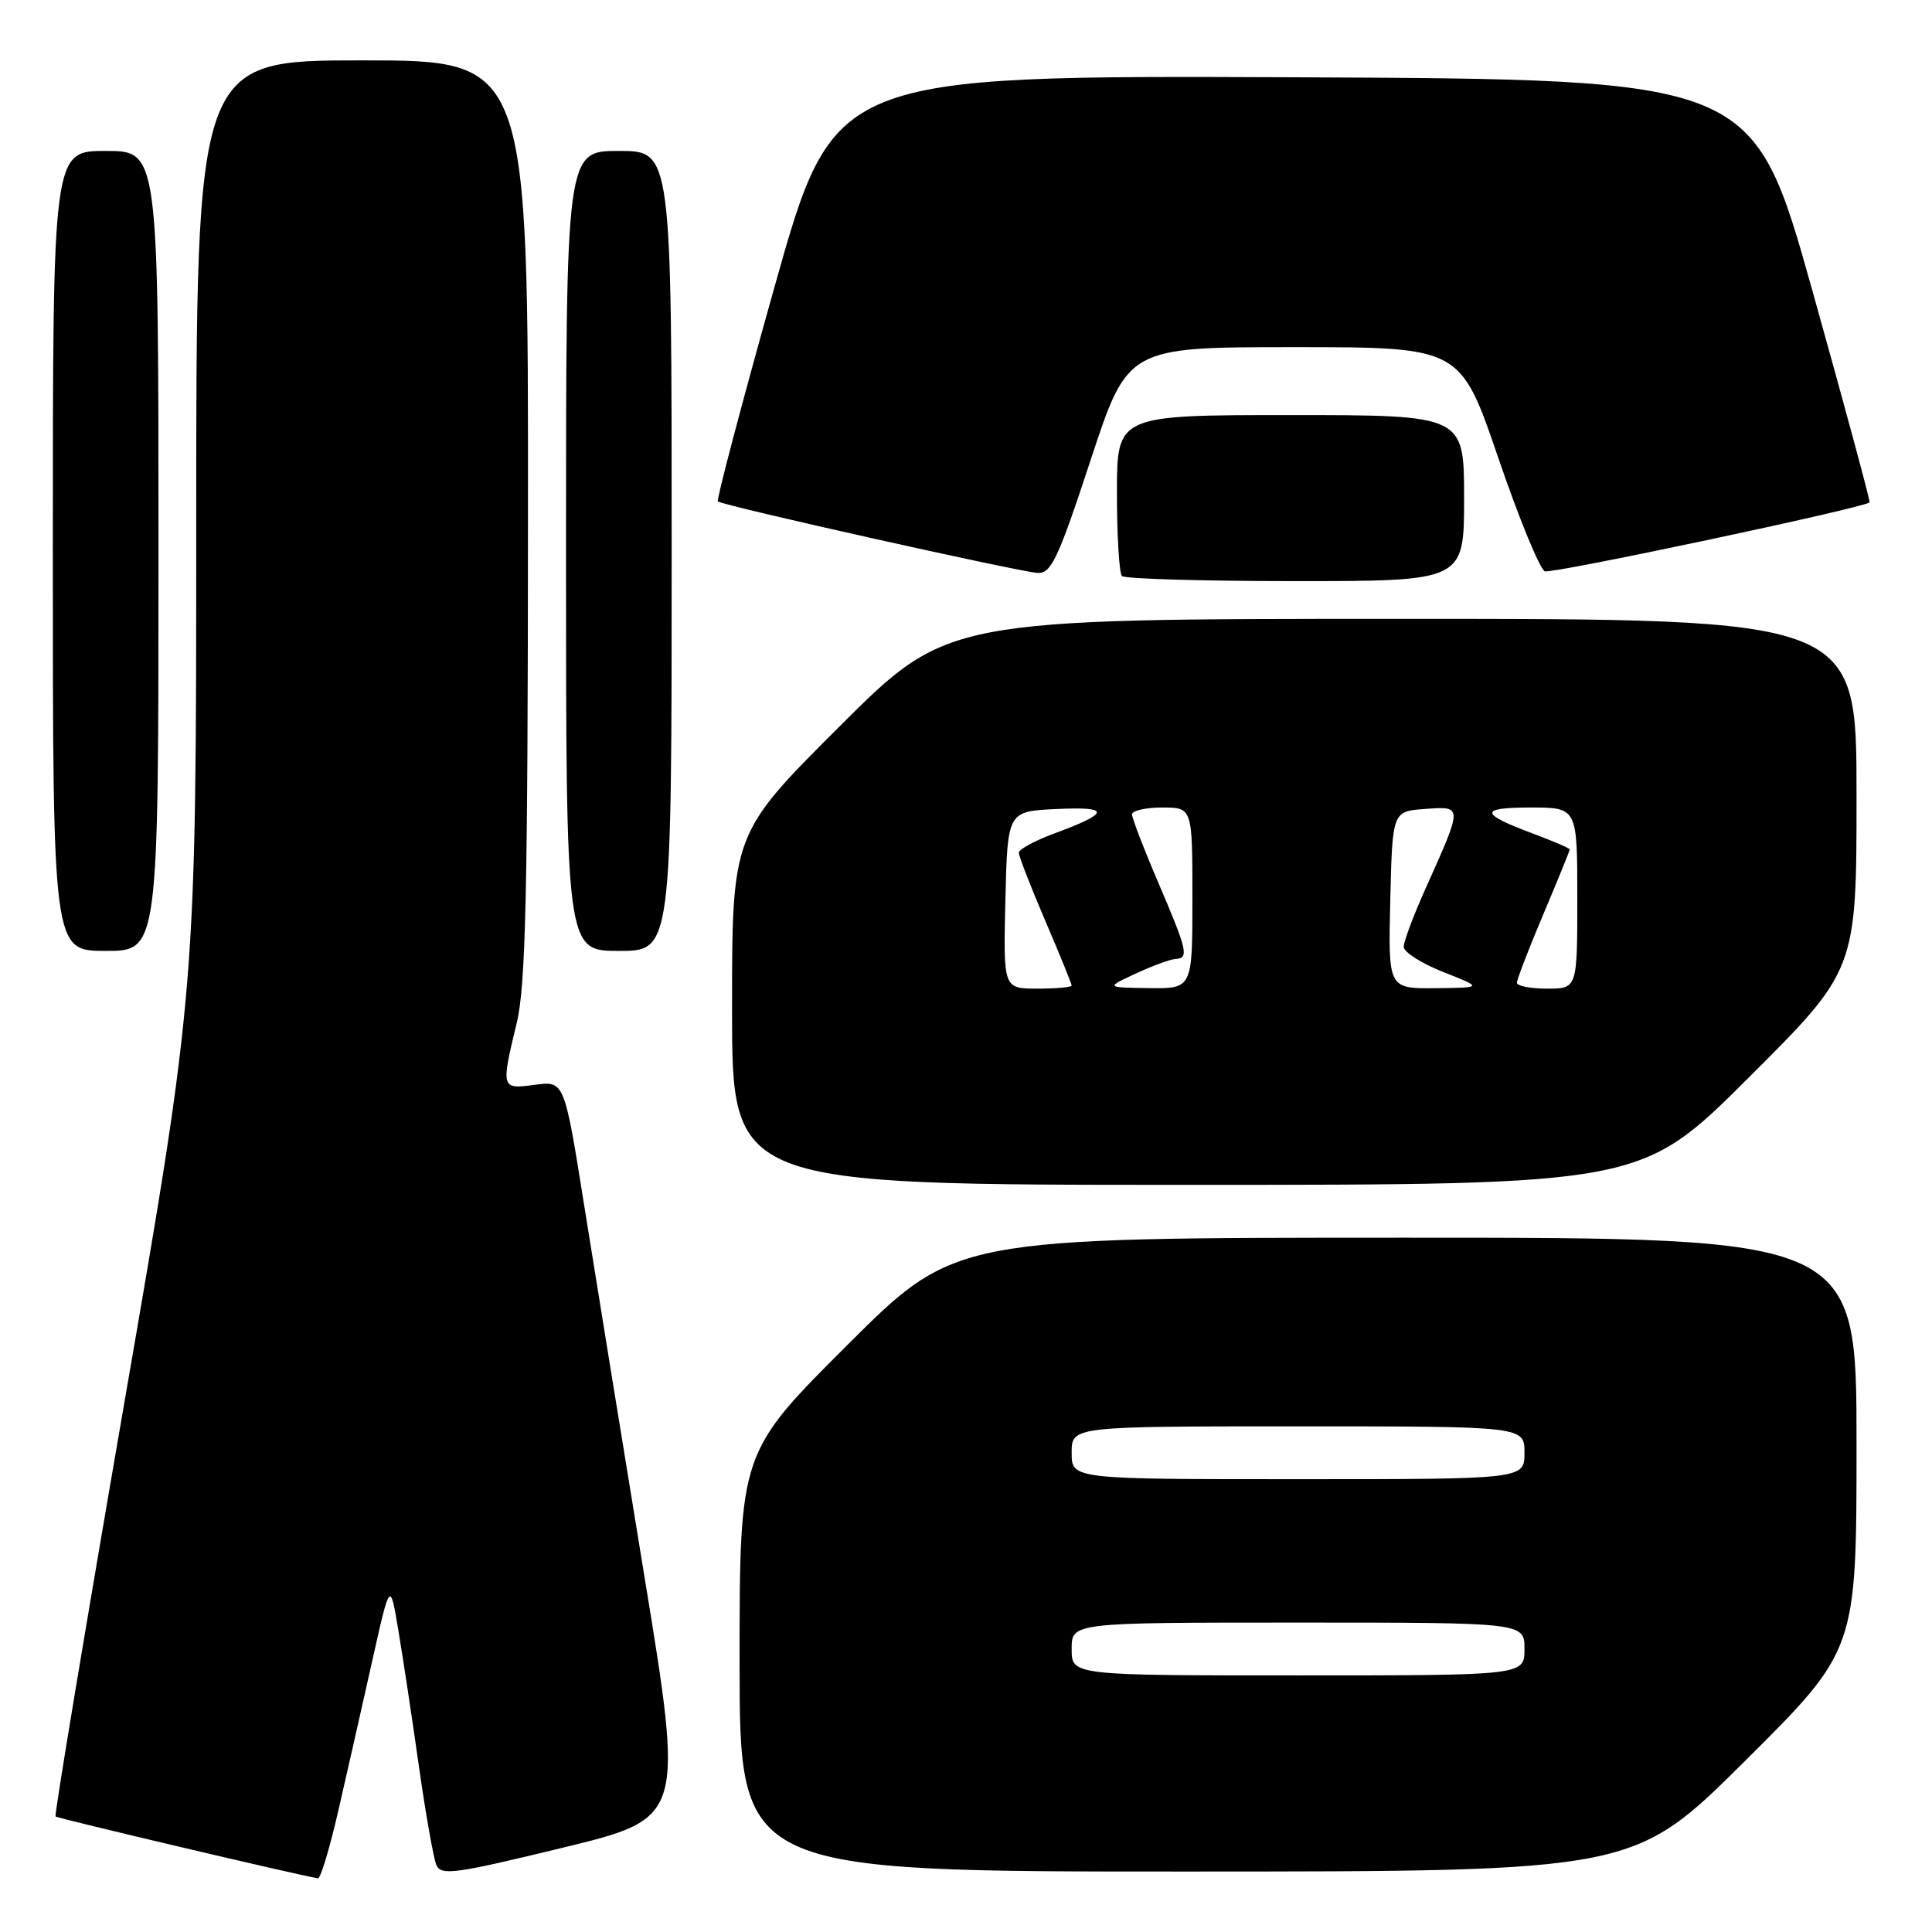 <?xml version="1.0" encoding="UTF-8" standalone="no"?>
<!DOCTYPE svg PUBLIC "-//W3C//DTD SVG 1.1//EN" "http://www.w3.org/Graphics/SVG/1.1/DTD/svg11.dtd" >
<svg xmlns="http://www.w3.org/2000/svg" xmlns:xlink="http://www.w3.org/1999/xlink" version="1.1" viewBox="0 0 256 256">
 <g >
 <path fill="currentColor"
d=" M 44.87 239.75 C 46.04 234.66 48.05 225.78 49.34 220.00 C 51.69 209.50 51.69 209.50 52.78 216.00 C 53.38 219.57 54.61 227.68 55.50 234.00 C 56.40 240.32 57.44 246.23 57.82 247.12 C 58.43 248.56 60.26 248.31 74.57 244.83 C 90.64 240.92 90.64 240.92 85.36 208.71 C 82.46 191.00 78.89 169.01 77.43 159.86 C 74.78 143.22 74.78 143.22 70.89 143.74 C 66.38 144.35 66.36 144.28 68.48 135.50 C 69.66 130.61 69.94 118.27 69.96 68.75 C 70.00 8.00 70.00 8.00 48.00 8.00 C 26.00 8.00 26.00 8.00 26.00 69.42 C 26.00 130.83 26.00 130.83 16.52 185.61 C 11.31 215.73 7.19 240.52 7.36 240.69 C 7.60 240.94 39.32 248.42 42.13 248.89 C 42.47 248.95 43.71 244.84 44.87 239.75 Z  M 231.25 233.31 C 246.00 218.64 246.00 218.64 246.00 191.32 C 246.00 164.00 246.00 164.00 186.26 164.00 C 126.53 164.00 126.53 164.00 112.26 178.24 C 98.00 192.47 98.00 192.47 98.00 220.24 C 98.00 248.00 98.00 248.00 157.25 247.99 C 216.50 247.98 216.50 247.98 231.25 233.31 Z  M 231.74 142.76 C 246.00 128.53 246.00 128.53 246.00 105.26 C 246.00 82.00 246.00 82.00 185.76 82.00 C 125.53 82.00 125.53 82.00 111.26 96.24 C 97.00 110.47 97.00 110.47 97.00 133.74 C 97.00 157.00 97.00 157.00 157.24 157.00 C 217.47 157.00 217.47 157.00 231.74 142.76 Z  M 21.00 73.00 C 21.00 20.00 21.00 20.00 14.00 20.00 C 7.00 20.00 7.00 20.00 7.00 73.00 C 7.00 126.00 7.00 126.00 14.00 126.00 C 21.00 126.00 21.00 126.00 21.00 73.00 Z  M 89.00 73.00 C 89.00 20.00 89.00 20.00 82.00 20.00 C 75.00 20.00 75.00 20.00 75.00 73.00 C 75.00 126.00 75.00 126.00 82.00 126.00 C 89.00 126.00 89.00 126.00 89.00 73.00 Z  M 194.00 66.00 C 194.00 55.00 194.00 55.00 171.00 55.00 C 148.00 55.00 148.00 55.00 148.00 65.33 C 148.00 71.02 148.30 75.97 148.67 76.33 C 149.03 76.70 159.38 77.00 171.67 77.00 C 194.00 77.00 194.00 77.00 194.00 66.00 Z  M 144.50 61.00 C 149.43 46.00 149.43 46.00 171.47 46.00 C 193.51 46.00 193.51 46.00 198.51 60.61 C 201.25 68.65 204.04 75.43 204.70 75.70 C 205.64 76.07 246.80 67.34 247.73 66.57 C 247.85 66.46 244.43 53.80 240.13 38.44 C 232.29 10.50 232.29 10.50 171.40 10.24 C 110.50 9.99 110.50 9.99 102.62 38.04 C 98.29 53.46 94.92 66.24 95.12 66.44 C 95.71 66.99 135.24 75.82 137.54 75.92 C 139.29 75.99 140.25 73.94 144.50 61.00 Z  M 142.00 218.50 C 142.00 215.00 142.00 215.00 172.00 215.00 C 202.00 215.00 202.00 215.00 202.00 218.50 C 202.00 222.00 202.00 222.00 172.00 222.00 C 142.00 222.00 142.00 222.00 142.00 218.50 Z  M 142.00 192.50 C 142.00 189.00 142.00 189.00 172.00 189.00 C 202.00 189.00 202.00 189.00 202.00 192.50 C 202.00 196.00 202.00 196.00 172.00 196.00 C 142.00 196.00 142.00 196.00 142.00 192.50 Z  M 133.22 119.25 C 133.50 107.50 133.50 107.50 140.00 107.20 C 147.19 106.86 147.12 107.70 139.75 110.42 C 137.14 111.38 135.00 112.54 135.00 112.99 C 135.00 113.45 136.57 117.50 138.50 122.00 C 140.43 126.50 142.00 130.36 142.00 130.59 C 142.00 130.81 139.96 131.00 137.47 131.00 C 132.94 131.00 132.94 131.00 133.22 119.25 Z  M 150.50 129.00 C 152.70 127.98 155.06 127.11 155.75 127.07 C 157.57 126.97 157.36 126.03 153.50 117.00 C 151.57 112.50 150.00 108.41 150.00 107.91 C 150.00 107.41 151.80 107.00 154.00 107.00 C 158.00 107.00 158.00 107.00 158.00 119.00 C 158.00 131.00 158.00 131.00 152.25 130.93 C 146.50 130.85 146.50 130.85 150.50 129.00 Z  M 184.22 119.25 C 184.50 107.50 184.50 107.50 188.84 107.19 C 193.86 106.83 193.86 106.67 188.87 117.79 C 187.29 121.31 186.00 124.76 186.00 125.46 C 186.00 126.16 188.36 127.66 191.25 128.80 C 196.50 130.87 196.50 130.87 190.22 130.94 C 183.94 131.00 183.94 131.00 184.22 119.25 Z  M 201.00 130.22 C 201.00 129.79 202.57 125.70 204.50 121.14 C 206.43 116.58 208.00 112.71 208.00 112.56 C 208.00 112.40 205.86 111.48 203.25 110.50 C 196.03 107.82 195.93 107.00 202.80 107.00 C 209.00 107.00 209.00 107.00 209.00 119.00 C 209.00 131.00 209.00 131.00 205.00 131.00 C 202.80 131.00 201.00 130.65 201.00 130.22 Z "/>
</g>
</svg>